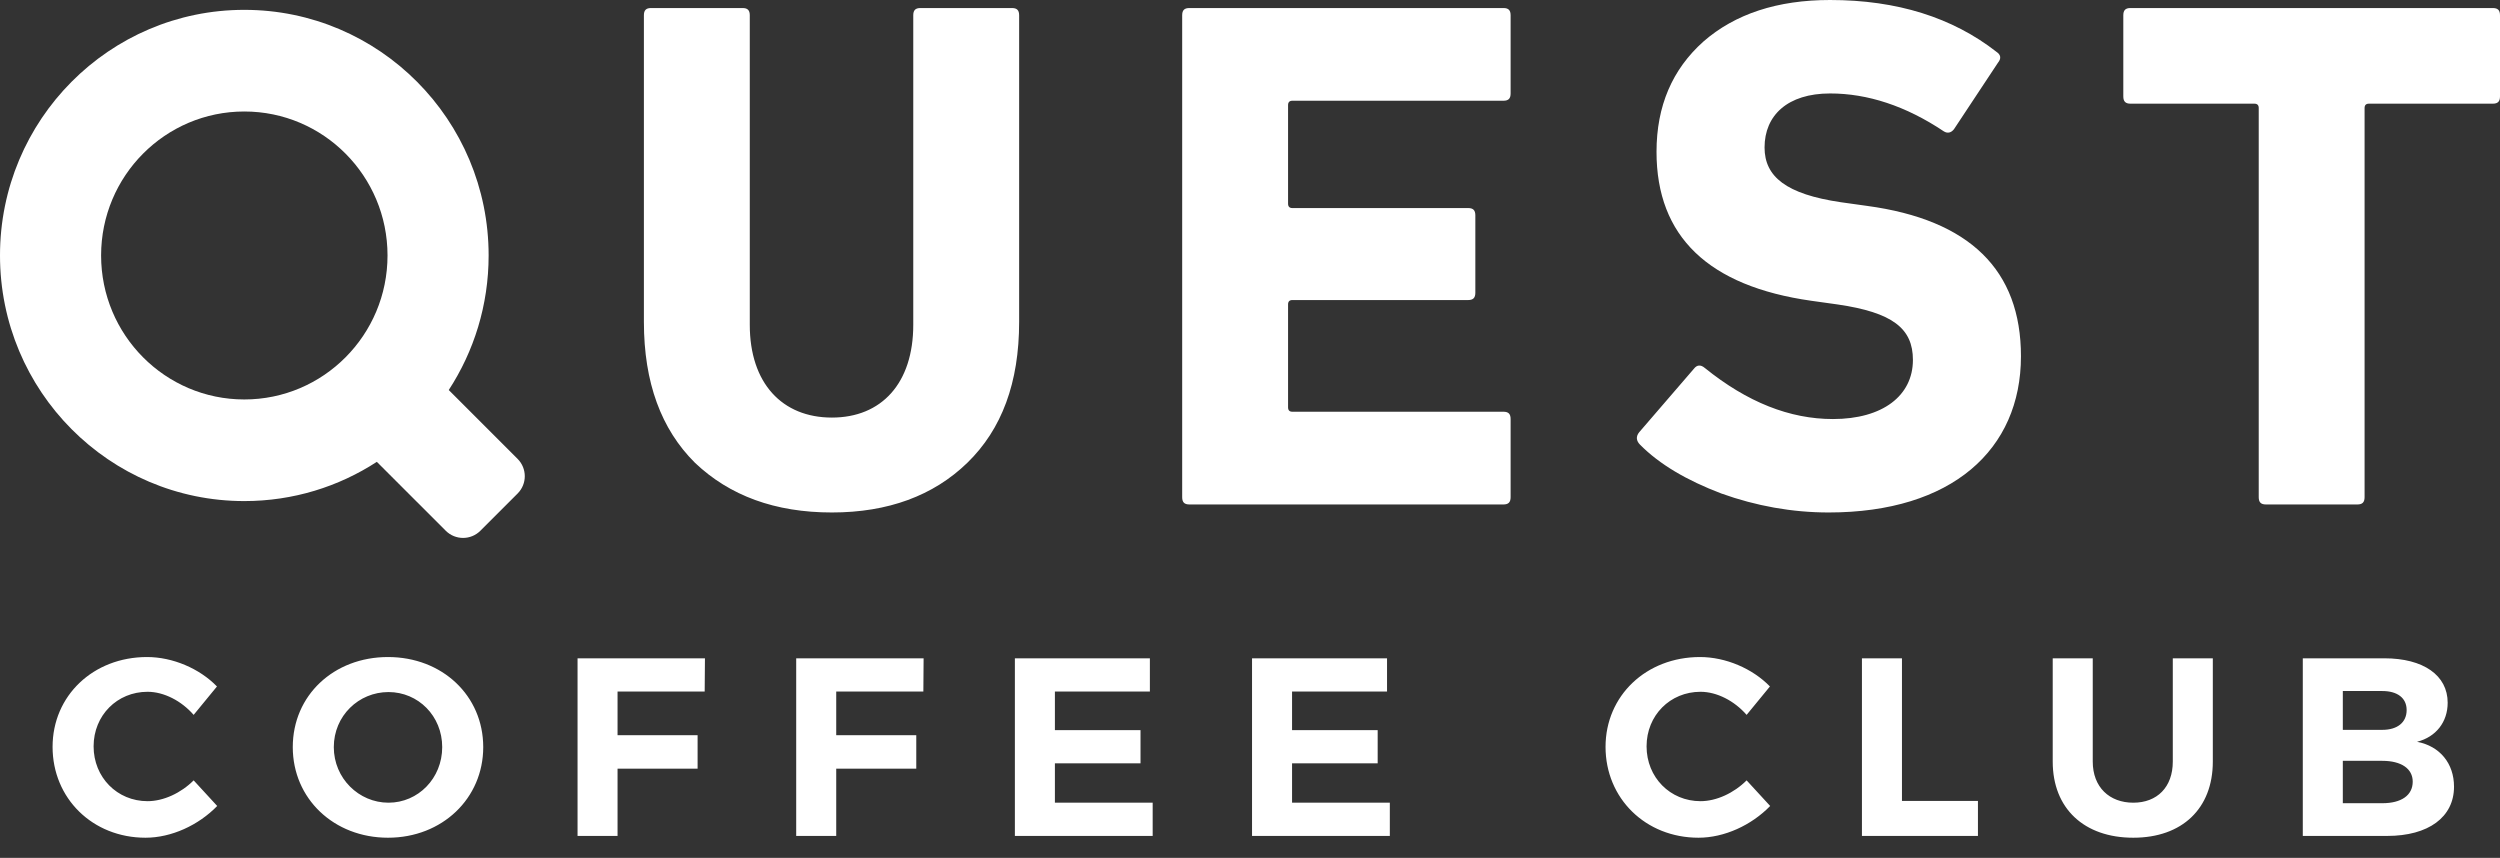 <?xml version="1.0" encoding="UTF-8"?>
<svg width="102px" height="35px" viewBox="0 0 102 35" version="1.1" xmlns="http://www.w3.org/2000/svg" xmlns:xlink="http://www.w3.org/1999/xlink">
    <rect x="0" y="0" width="102" height="35" fill="#333333" stroke="none"/>
    <!-- Generator: Sketch 49.1 (51147) - http://www.bohemiancoding.com/sketch -->
    <title>Logo@2x</title>
    <desc>Created with Sketch.</desc>
    <defs></defs>
    <g id="Page-1" stroke="none" stroke-width="1" fill="none" fill-rule="evenodd">
        <g id="Home" transform="translate(-118, -34)" fill="#FFFFFF">
            <g id="Logo" transform="translate(118, 34)">
                <path d="M5.999,26.807 C3.808,26.807 2.145,28.381 2.145,30.472 C2.145,32.574 3.777,34.179 5.937,34.179 C6.991,34.179 8.097,33.671 8.862,32.884 L7.901,31.839 C7.384,32.356 6.671,32.688 6.02,32.688 C4.78,32.688 3.819,31.715 3.819,30.451 C3.819,29.188 4.78,28.225 6.02,28.225 C6.692,28.225 7.405,28.598 7.901,29.167 L8.852,28.008 C8.139,27.273 7.043,26.807 5.999,26.807 Z M15.83,26.807 C18.042,26.807 19.716,28.381 19.716,30.482 C19.716,32.574 18.042,34.179 15.83,34.179 C13.619,34.179 11.945,32.584 11.945,30.482 C11.945,28.37 13.619,26.807 15.83,26.807 Z M15.851,28.236 C14.632,28.236 13.619,29.209 13.619,30.482 C13.619,31.756 14.642,32.75 15.851,32.75 C17.06,32.75 18.042,31.756 18.042,30.482 C18.042,29.209 17.06,28.236 15.851,28.236 Z M28.751,28.215 L28.762,26.859 L23.564,26.859 L23.564,34.106 L25.196,34.106 L25.196,31.362 L28.462,31.362 L28.462,29.996 L25.196,29.996 L25.196,28.215 L28.751,28.215 Z M37.673,28.215 L37.683,26.859 L32.485,26.859 L32.485,34.106 L34.118,34.106 L34.118,31.362 L37.384,31.362 L37.384,29.996 L34.118,29.996 L34.118,28.215 L37.673,28.215 Z M46.915,28.215 L46.915,26.859 L41.407,26.859 L41.407,34.106 L47.029,34.106 L47.029,32.75 L43.04,32.75 L43.04,31.145 L46.533,31.145 L46.533,29.789 L43.04,29.789 L43.04,28.215 L46.915,28.215 Z M56.591,28.215 L56.591,26.859 L51.083,26.859 L51.083,34.106 L56.705,34.106 L56.705,32.75 L52.716,32.75 L52.716,31.145 L56.209,31.145 L56.209,29.789 L52.716,29.789 L52.716,28.215 L56.591,28.215 Z M69.36,26.807 C67.169,26.807 65.506,28.381 65.506,30.472 C65.506,32.574 67.138,34.179 69.298,34.179 C70.352,34.179 71.458,33.671 72.223,32.884 L71.262,31.839 C70.745,32.356 70.032,32.688 69.381,32.688 C68.141,32.688 67.18,31.715 67.18,30.451 C67.18,29.188 68.141,28.225 69.381,28.225 C70.053,28.225 70.766,28.598 71.262,29.167 L72.213,28.008 C71.499,27.273 70.404,26.807 69.36,26.807 Z M77.6,32.677 L77.6,26.859 L75.967,26.859 L75.967,34.106 L80.7,34.106 L80.7,32.677 L77.6,32.677 Z M90.283,26.859 L88.65,26.859 L88.65,31.073 C88.65,32.118 88.009,32.75 87.038,32.75 C86.066,32.75 85.384,32.118 85.384,31.073 L85.384,26.859 L83.751,26.859 L83.751,31.073 C83.751,32.988 85.033,34.179 87.038,34.179 C89.032,34.179 90.283,32.988 90.283,31.073 L90.283,26.859 Z M93.954,26.859 L97.282,26.859 C98.873,26.859 99.865,27.552 99.865,28.671 C99.865,29.457 99.39,30.068 98.615,30.265 C99.545,30.441 100.124,31.145 100.124,32.098 C100.124,33.34 99.08,34.106 97.395,34.106 L93.954,34.106 L93.954,26.859 Z M95.587,28.194 L95.587,29.778 L97.199,29.778 C97.809,29.778 98.191,29.478 98.191,28.971 C98.191,28.474 97.809,28.194 97.199,28.194 L95.587,28.194 Z M95.587,31.042 L95.587,32.771 L97.199,32.771 C97.974,32.771 98.439,32.45 98.439,31.891 C98.439,31.362 97.974,31.042 97.199,31.042 L95.587,31.042 Z" id="COFFEE-CLUB"></path>
                <path d="M33.941,20.909 C36.233,20.909 38.084,20.224 39.465,18.884 C40.876,17.514 41.581,15.608 41.581,13.135 L41.581,0.625 C41.581,0.417 41.493,0.328 41.287,0.328 L37.555,0.328 C37.349,0.328 37.261,0.417 37.261,0.625 L37.261,13.254 C37.261,15.637 35.968,17.037 33.941,17.037 C31.913,17.037 30.591,15.637 30.591,13.254 L30.591,0.625 C30.591,0.417 30.502,0.328 30.297,0.328 L26.565,0.328 C26.359,0.328 26.271,0.417 26.271,0.625 L26.271,13.135 C26.271,15.608 26.976,17.514 28.357,18.884 C29.768,20.224 31.619,20.909 33.941,20.909 Z M48.233,20.284 C48.233,20.492 48.321,20.582 48.527,20.582 L61.34,20.582 C61.545,20.582 61.633,20.492 61.633,20.284 L61.633,17.097 C61.633,16.888 61.545,16.799 61.34,16.799 L52.729,16.799 C52.612,16.799 52.553,16.739 52.553,16.62 L52.553,12.42 C52.553,12.301 52.612,12.242 52.729,12.242 L59.9,12.242 C60.105,12.242 60.194,12.152 60.194,11.944 L60.194,8.787 C60.194,8.578 60.105,8.489 59.9,8.489 L52.729,8.489 C52.612,8.489 52.553,8.429 52.553,8.31 L52.553,4.289 C52.553,4.17 52.612,4.11 52.729,4.11 L61.34,4.11 C61.545,4.11 61.633,4.021 61.633,3.813 L61.633,0.625 C61.633,0.417 61.545,0.328 61.34,0.328 L48.527,0.328 C48.321,0.328 48.233,0.417 48.233,0.625 L48.233,20.284 Z M74.609,20.909 C79.634,20.909 82.455,18.348 82.455,14.535 C82.455,11.021 80.369,8.965 76.167,8.399 L75.109,8.251 C72.875,7.923 71.994,7.208 71.994,6.017 C71.994,4.706 72.934,3.813 74.668,3.813 C76.196,3.813 77.754,4.319 79.311,5.361 C79.458,5.451 79.605,5.421 79.722,5.272 L81.515,2.562 C81.662,2.383 81.633,2.234 81.456,2.115 C79.664,0.715 77.401,0 74.668,0 C72.523,0 70.789,0.566 69.496,1.698 C68.232,2.83 67.586,4.319 67.586,6.195 C67.586,9.65 69.702,11.676 73.904,12.272 L74.962,12.42 C77.225,12.748 78.047,13.403 78.047,14.684 C78.047,16.144 76.813,17.097 74.786,17.097 C73.022,17.097 71.289,16.412 69.555,15.012 C69.378,14.863 69.231,14.893 69.114,15.042 L66.881,17.633 C66.734,17.812 66.763,17.99 66.91,18.139 C67.703,18.943 68.82,19.599 70.231,20.135 C71.641,20.641 73.111,20.909 74.609,20.909 Z M96.181,20.582 C96.387,20.582 96.475,20.492 96.475,20.284 L96.475,4.408 C96.475,4.289 96.534,4.23 96.652,4.23 L101.706,4.23 C101.912,4.23 102,4.14 102,3.932 L102,0.625 C102,0.417 101.912,0.328 101.706,0.328 L86.925,0.328 C86.719,0.328 86.631,0.417 86.631,0.625 L86.631,3.932 C86.631,4.14 86.719,4.23 86.925,4.23 L91.979,4.23 C92.097,4.23 92.156,4.289 92.156,4.408 L92.156,20.284 C92.156,20.492 92.244,20.582 92.449,20.582 L96.181,20.582 Z" id="UEST"></path>
                <path d="M18.309,15.913 L21.118,18.722 C21.509,19.113 21.509,19.746 21.118,20.136 L19.6,21.654 C19.21,22.045 18.577,22.045 18.186,21.654 L15.375,18.843 C13.817,19.856 11.961,20.444 9.968,20.444 C4.463,20.444 0,15.958 0,10.423 C0,4.889 4.463,0.402 9.968,0.402 C15.473,0.402 19.936,4.889 19.936,10.423 C19.936,12.45 19.337,14.336 18.309,15.913 Z M9.968,16.298 C13.195,16.298 15.811,13.667 15.811,10.423 C15.811,7.179 13.195,4.549 9.968,4.549 C6.741,4.549 4.125,7.179 4.125,10.423 C4.125,13.667 6.741,16.298 9.968,16.298 Z" id="Combined-Shape"></path>
            </g>
        </g>
    </g>
</svg>